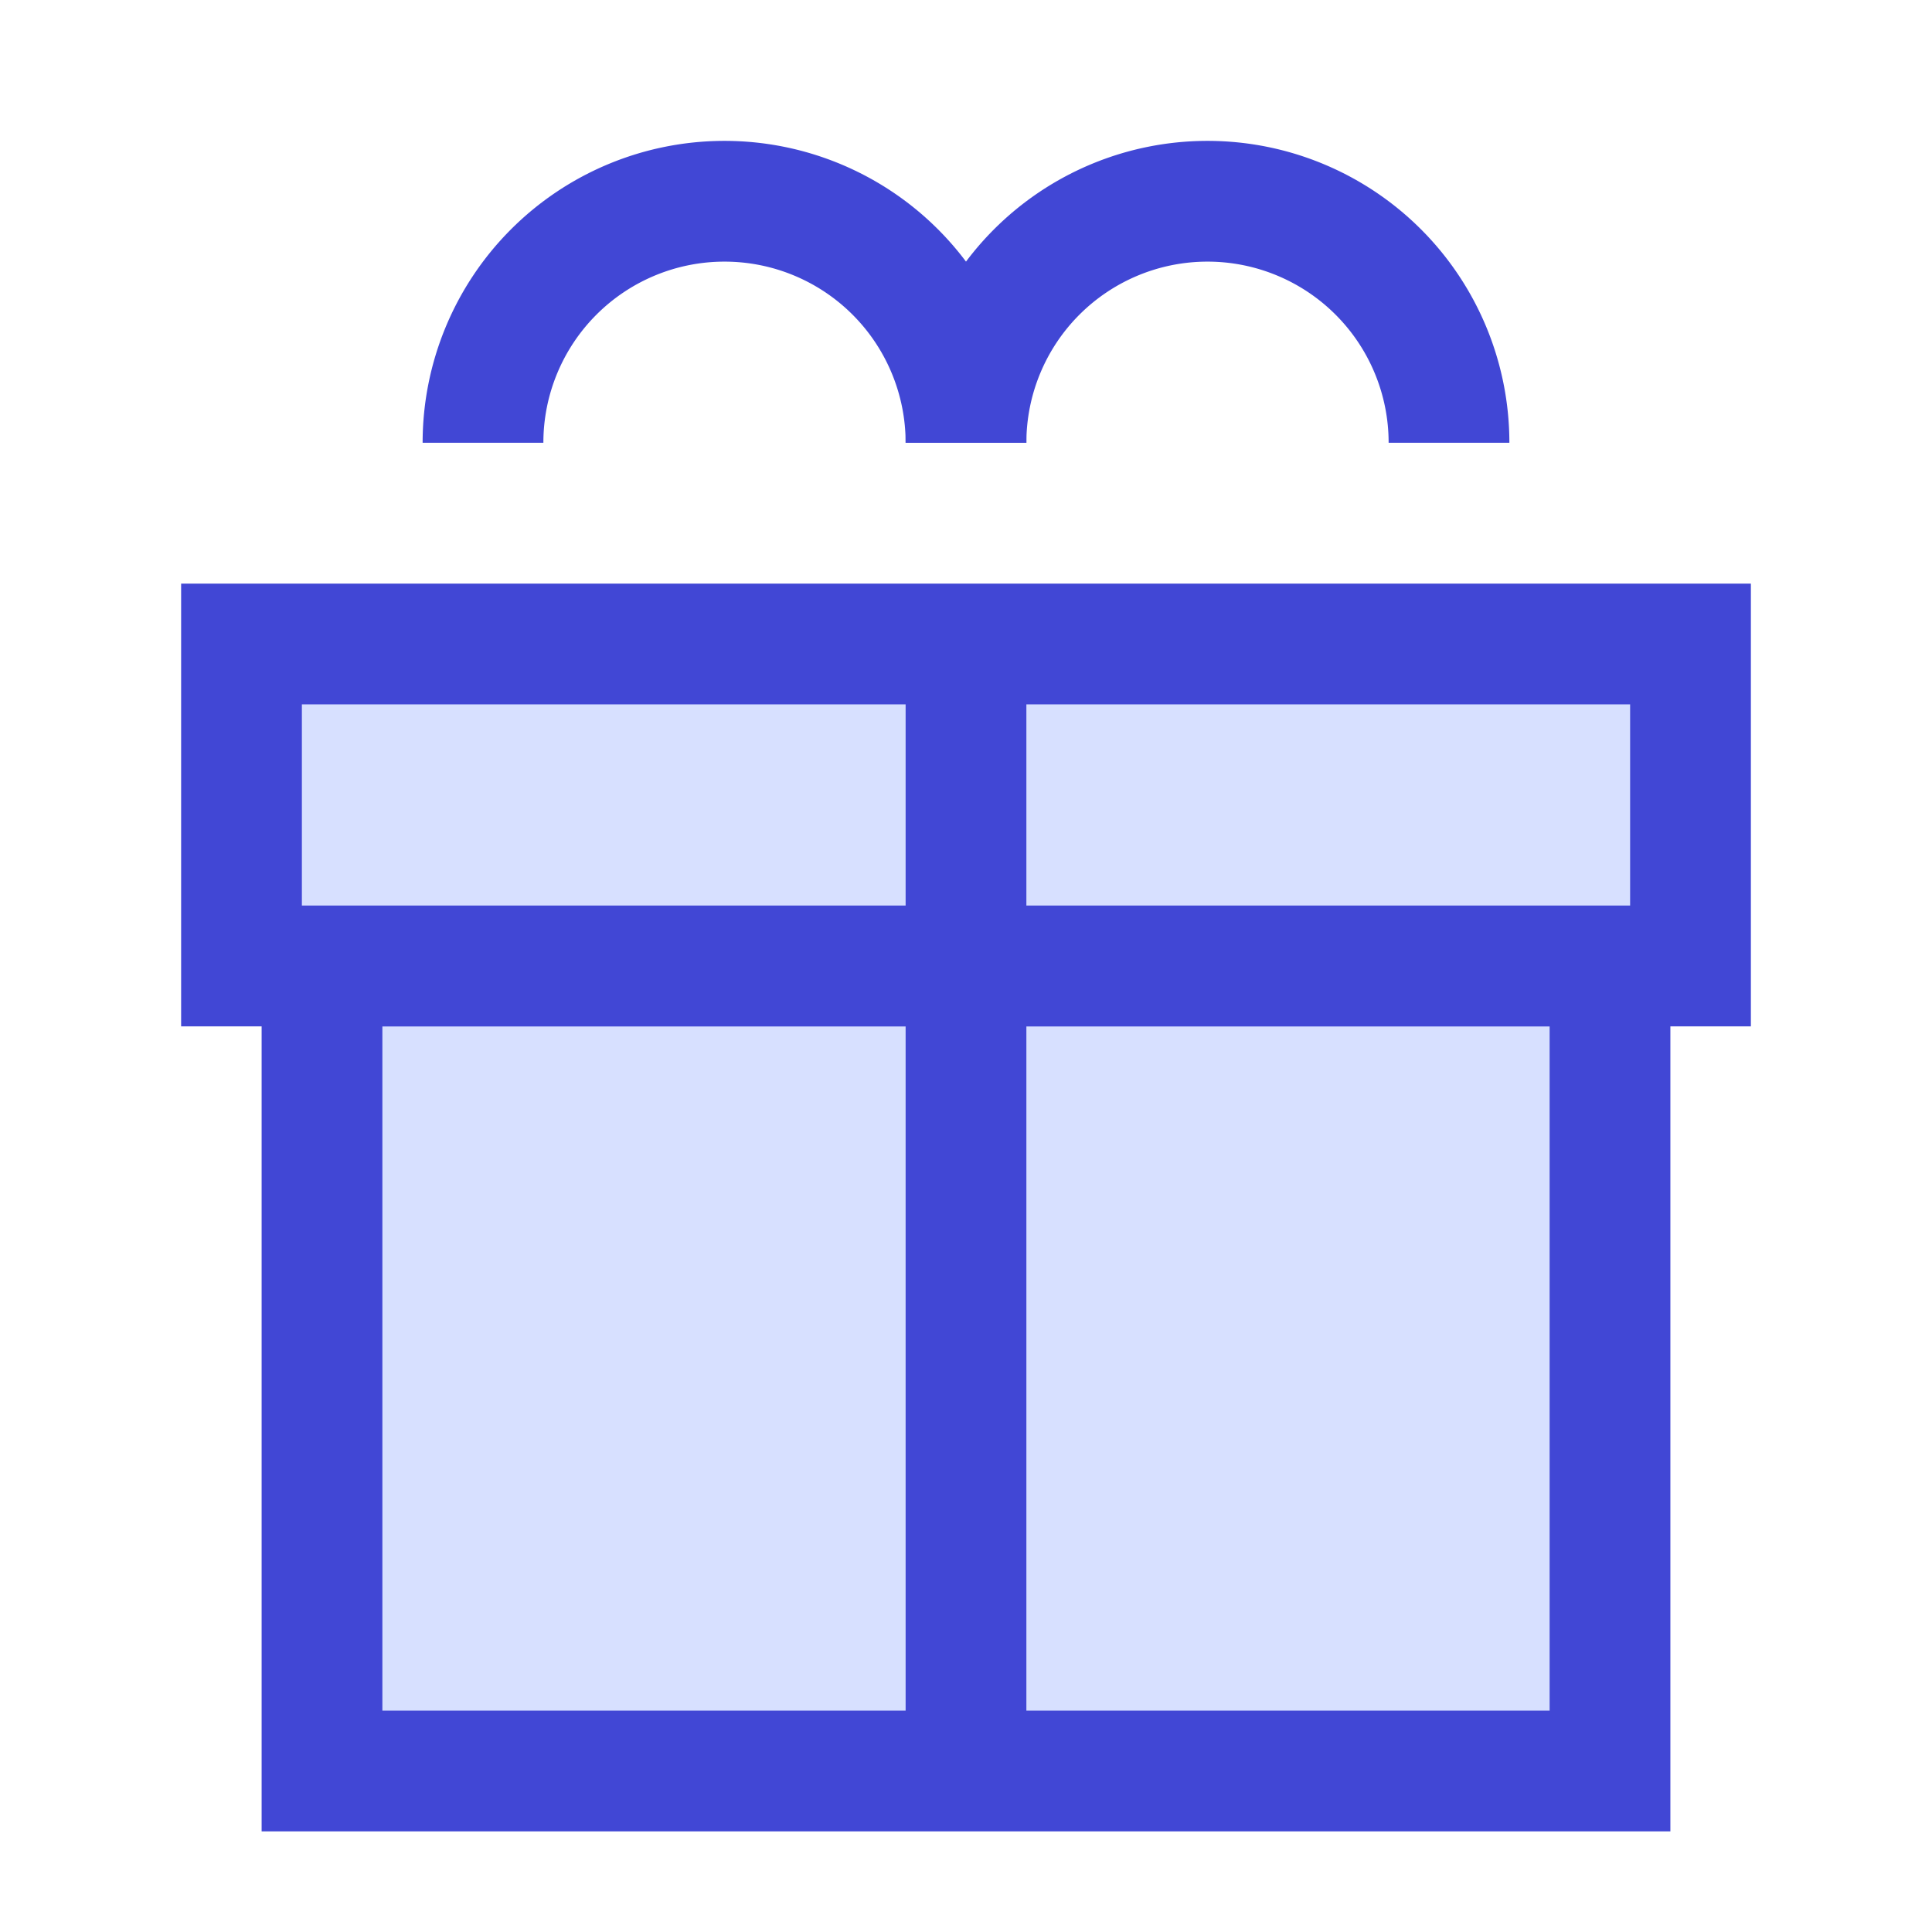 <svg xmlns="http://www.w3.org/2000/svg" fill="none" viewBox="0 0 24 24" id="Gift-2--Streamline-Sharp">
  <desc>
    Gift 2 Streamline Icon: https://streamlinehq.com
  </desc>
  <g id="gift-2--reward-box-social-present-gift-media-rating-bow">
    <path id="Vector 2688" fill="#d7e0ff" d="M3 12V8h18v4H3Z" stroke-width="1.5"></path>
    <path id="Vector 2689" fill="#d7e0ff" d="M4 22V12h16v10H4Z" stroke-width="1.5"></path>
    <path id="Vector 2685" stroke="#4147d5" d="M3 12V8h18v4H3Z" stroke-width="1.5"></path>
    <path id="Vector 2686" stroke="#4147d5" d="M4 22V12h16v10H4Z" stroke-width="1.5"></path>
    <path id="Vector 2687" stroke="#4147d5" d="M12 8v14" stroke-width="1.5"></path>
    <path id="Ellipse 553" stroke="#4147d5" d="M12 5.5a3 3 0 1 0 -6 0" stroke-width="1.5"></path>
    <path id="Ellipse 554" stroke="#4147d5" d="M18 5.5a3 3 0 1 0 -6 0" stroke-width="1.5"></path>
  </g>
</svg>